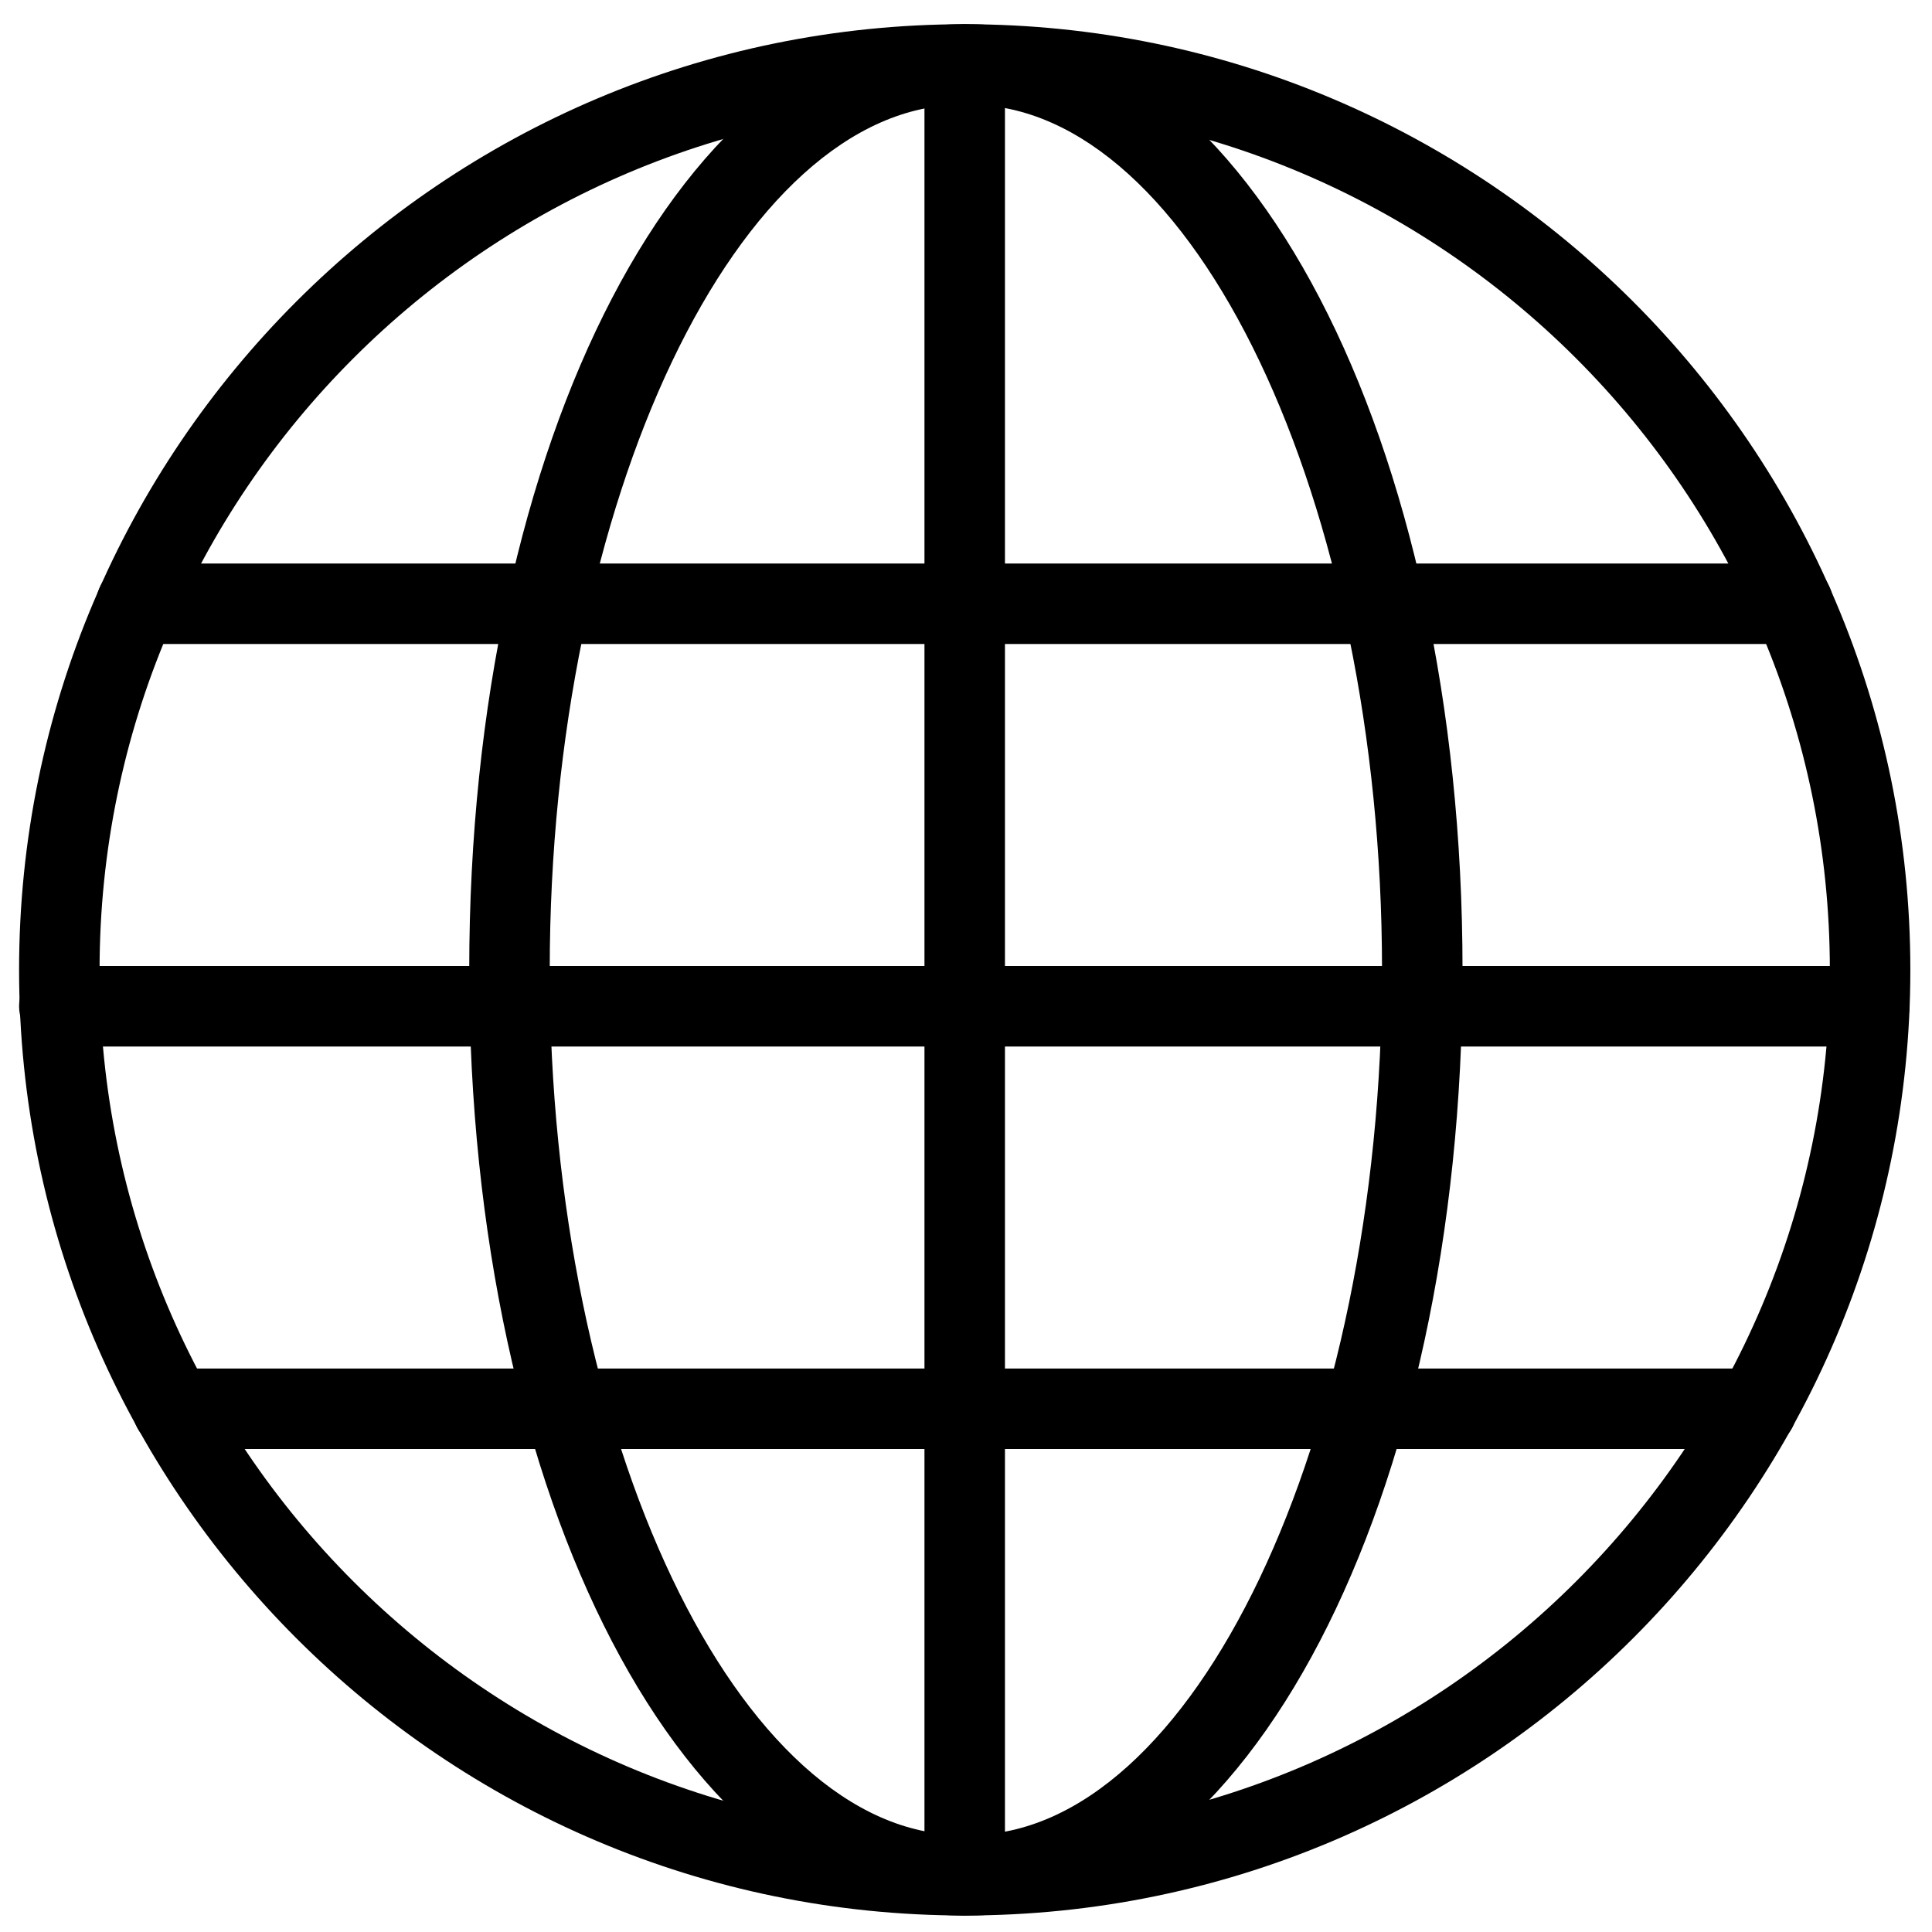 <?xml version="1.0" encoding="utf-8"?>
<!-- Generator: Adobe Illustrator 18.1.0, SVG Export Plug-In . SVG Version: 6.00 Build 0)  -->
<svg version="1.1" id="Layer_1" xmlns="http://www.w3.org/2000/svg" xmlns:xlink="http://www.w3.org/1999/xlink" x="0px" y="0px"
	 width="24px" height="24px" viewBox="0 0 24 24" enable-background="new 0 0 24 24" xml:space="preserve">
<g>
	<path d="M11.984,23.795c-6.478,0-11.747-5.269-11.747-11.747S5.507,0.301,11.984,0.301s11.747,5.269,11.747,11.747
		S18.462,23.795,11.984,23.795z M11.984,1.301c-5.926,0-10.747,4.821-10.747,10.747s4.821,10.747,10.747,10.747
		s10.747-4.821,10.747-10.747S17.91,1.301,11.984,1.301z"/>
	<path d="M12.044,23.795c-0.276,0-0.5-0.224-0.5-0.5s0.224-0.5,0.5-0.5c2.777,0,5.124-4.922,5.124-10.747
		c0-5.826-2.347-10.747-5.124-10.747c-0.276,0-0.5-0.224-0.5-0.5s0.224-0.5,0.5-0.5c3.434,0,6.124,5.16,6.124,11.747
		S15.477,23.795,12.044,23.795z"/>
	<path d="M11.952,23.795c-3.434,0-6.123-5.16-6.123-11.747S8.518,0.301,11.952,0.301c0.276,0,0.499,0.224,0.499,0.5
		s-0.224,0.5-0.499,0.5c-2.777,0-5.123,4.921-5.123,10.747c0,5.825,2.346,10.747,5.123,10.747
		c0.276,0,0.499,0.224,0.499,0.5S12.227,23.795,11.952,23.795z"/>
	<path d="M11.984,23.795c-0.276,0-0.5-0.224-0.5-0.5V0.801c0-0.276,0.224-0.5,0.5-0.5s0.5,0.224,0.5,0.5v22.494
		C12.484,23.571,12.261,23.795,11.984,23.795z"/>
	<path d="M23.222,13H0.737c-0.276,0-0.5-0.224-0.5-0.5s0.224-0.5,0.5-0.5h22.484c0.276,0,0.5,0.224,0.5,0.5
		S23.498,13,23.222,13z"/>
	<path d="M22.273,8H1.695c-0.276,0-0.5-0.224-0.5-0.5S1.419,7,1.695,7h20.578c0.276,0,0.5,0.224,0.5,0.5
		S22.55,8,22.273,8z"/>
	<path d="M21.823,18H2.145c-0.276,0-0.5-0.224-0.5-0.5s0.224-0.5,0.5-0.5h19.678c0.276,0,0.5,0.224,0.5,0.5
		S22.1,18,21.823,18z"/>
</g>
<rect x="-0.014" y="0" fill="none" width="24" height="24"/>
</svg>
